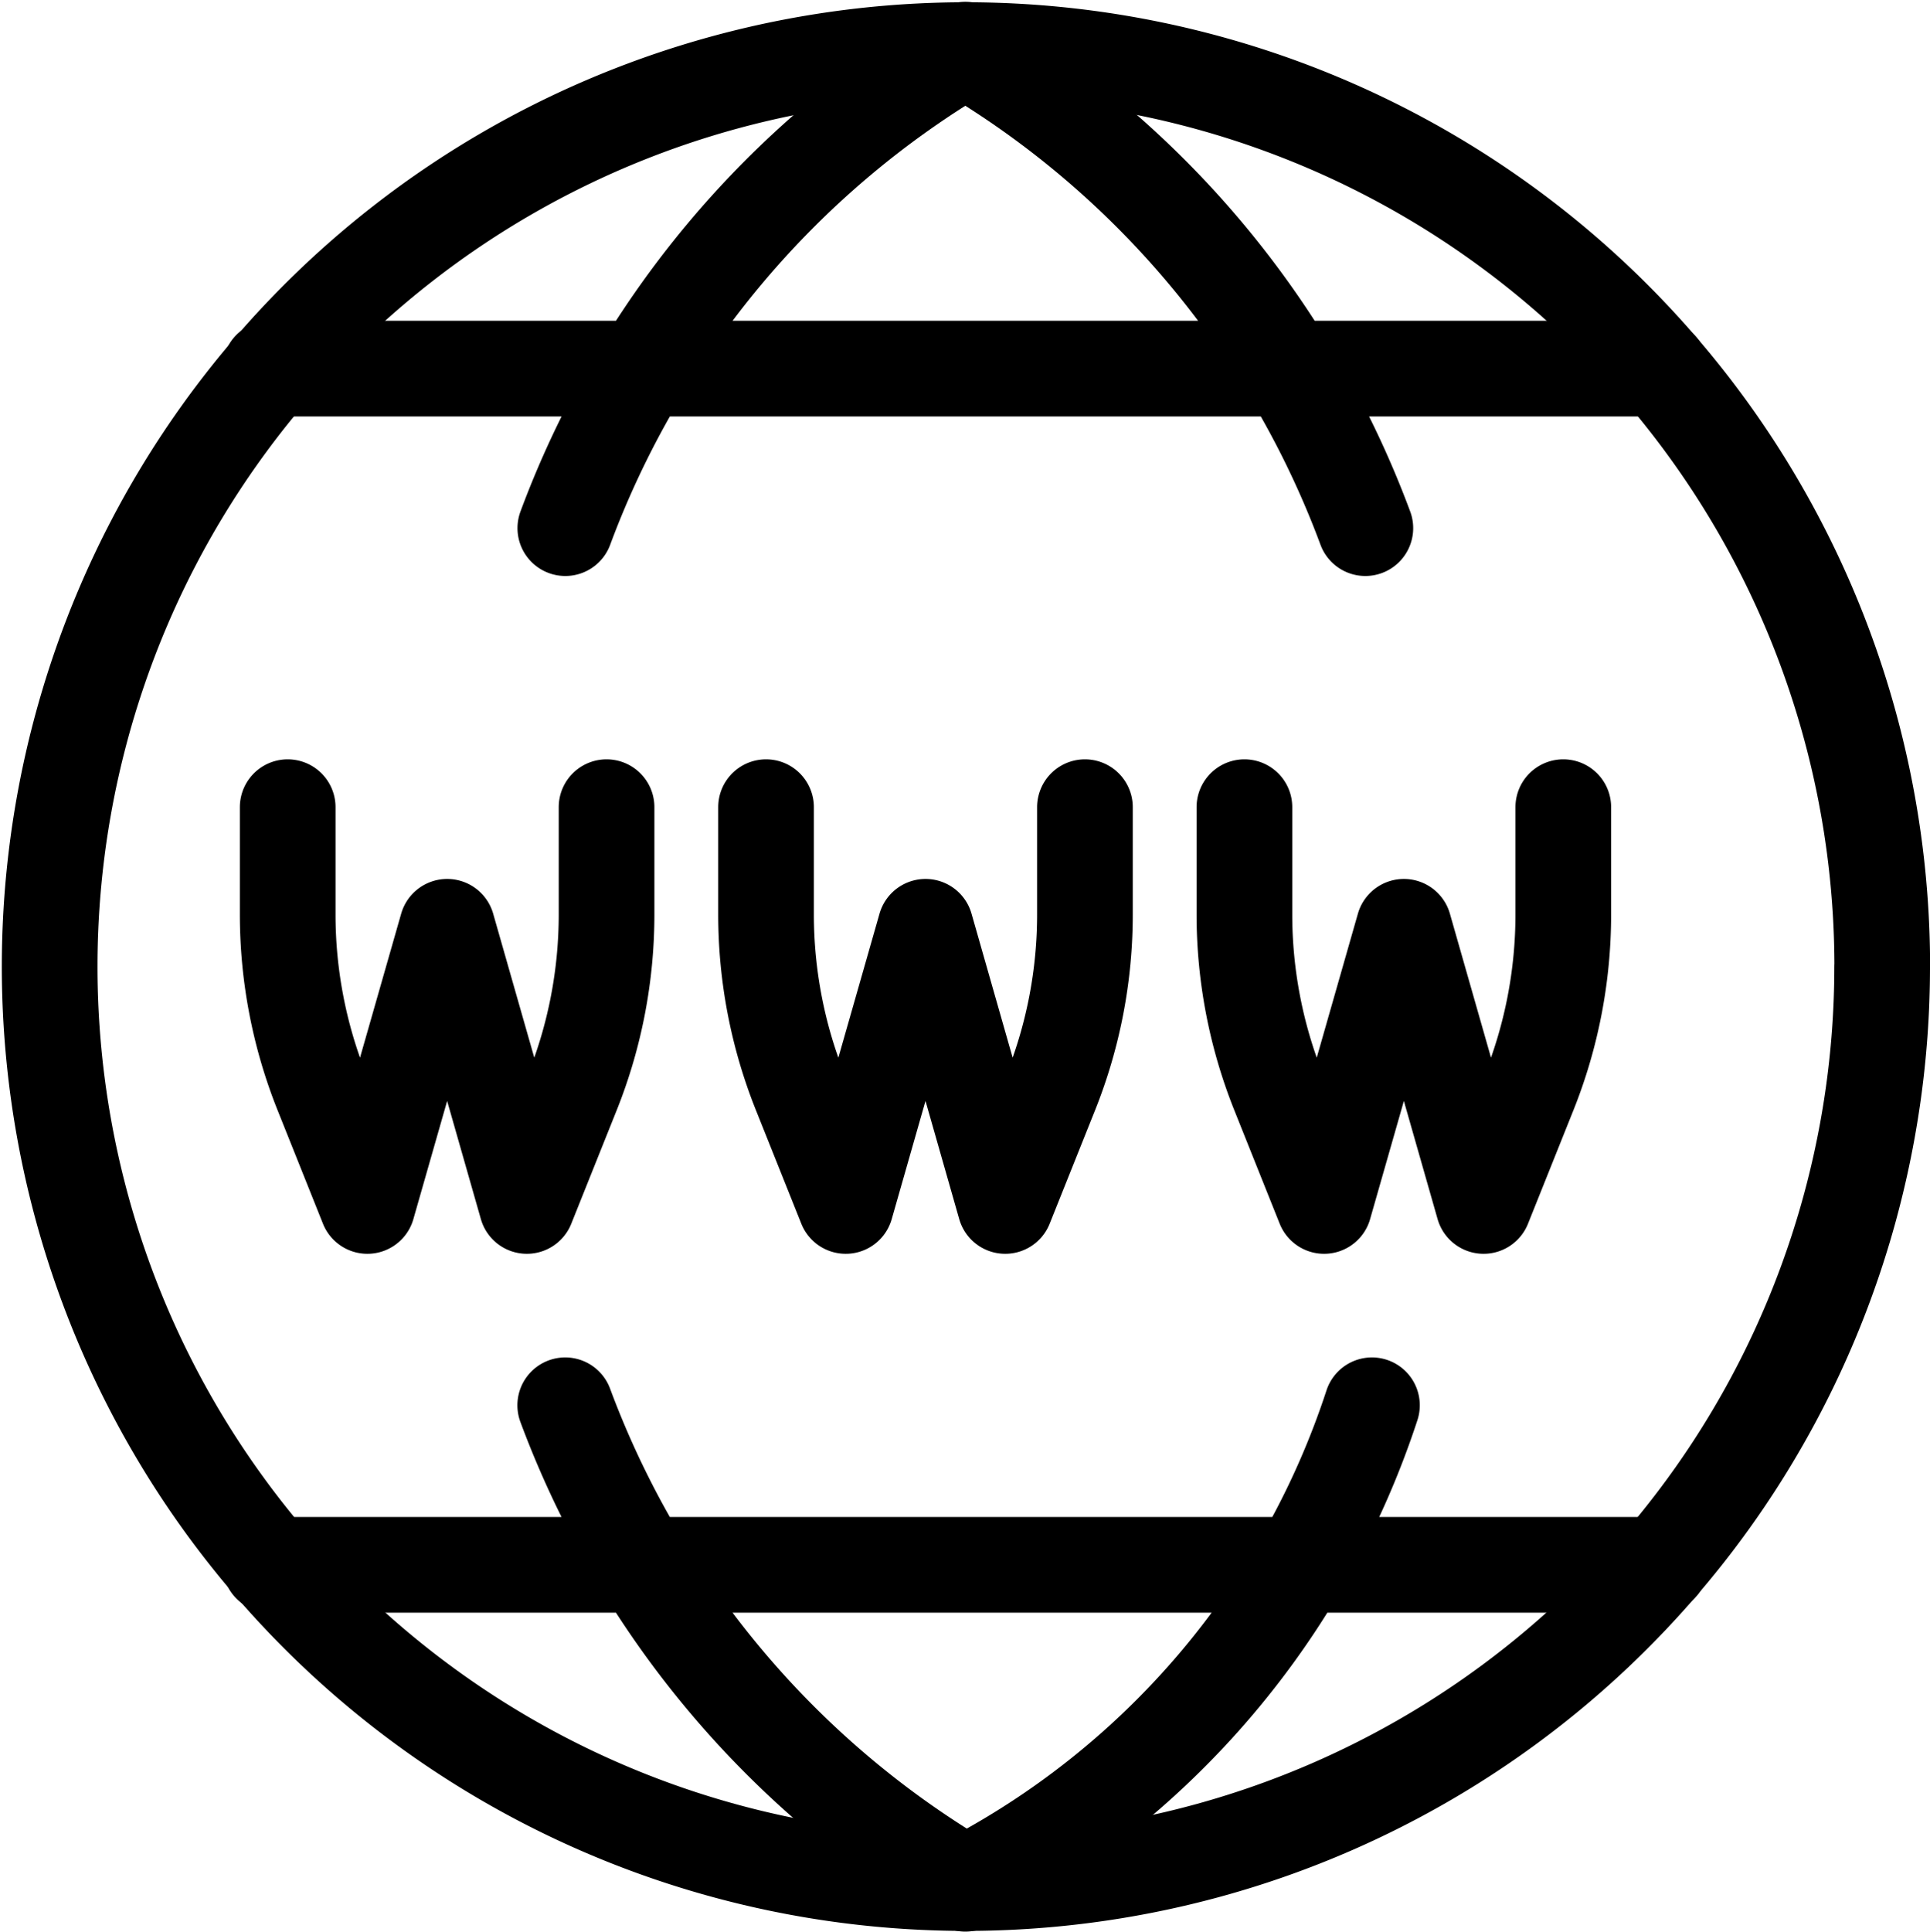 <svg viewBox="0 0 20.173 20.186" xmlns="http://www.w3.org/2000/svg">
    <g fill="none" stroke="currentColor" stroke-linecap="round" stroke-linejoin="round"
        stroke-miterlimit="10">
        <path d="M19.673 10.102a9.577 9.577 0 1 1-1.166-4.581 9.577 9.577 0 0 1 1.167 4.583z"/>
        <path
            d="M14.271 5.519a9.744 9.744 0 0 0-4.181-5 9.744 9.744 0 0 0-4.181 5M5.908 14.685a9.75 9.75 0 0 0 4.182 5 8.667 8.667 0 0 0 4.25-5M2.825 3.852h14.53M2.825 16.352h14.53M8.007 8.435v1.121a5.008 5.008 0 0 0 .357 1.856l.476 1.19.834-2.917.833 2.917.476-1.189a5.008 5.008 0 0 0 .357-1.857V8.435M13.007 8.435v1.121a5.008 5.008 0 0 0 .357 1.856l.476 1.19.834-2.917.833 2.917.476-1.189a5.008 5.008 0 0 0 .357-1.857V8.435M3.007 8.435v1.121a5.008 5.008 0 0 0 .357 1.856l.476 1.19.834-2.917.833 2.917.476-1.189a5.008 5.008 0 0 0 .357-1.857V8.435"
            data-name="Shape"/>
    </g>
</svg>
